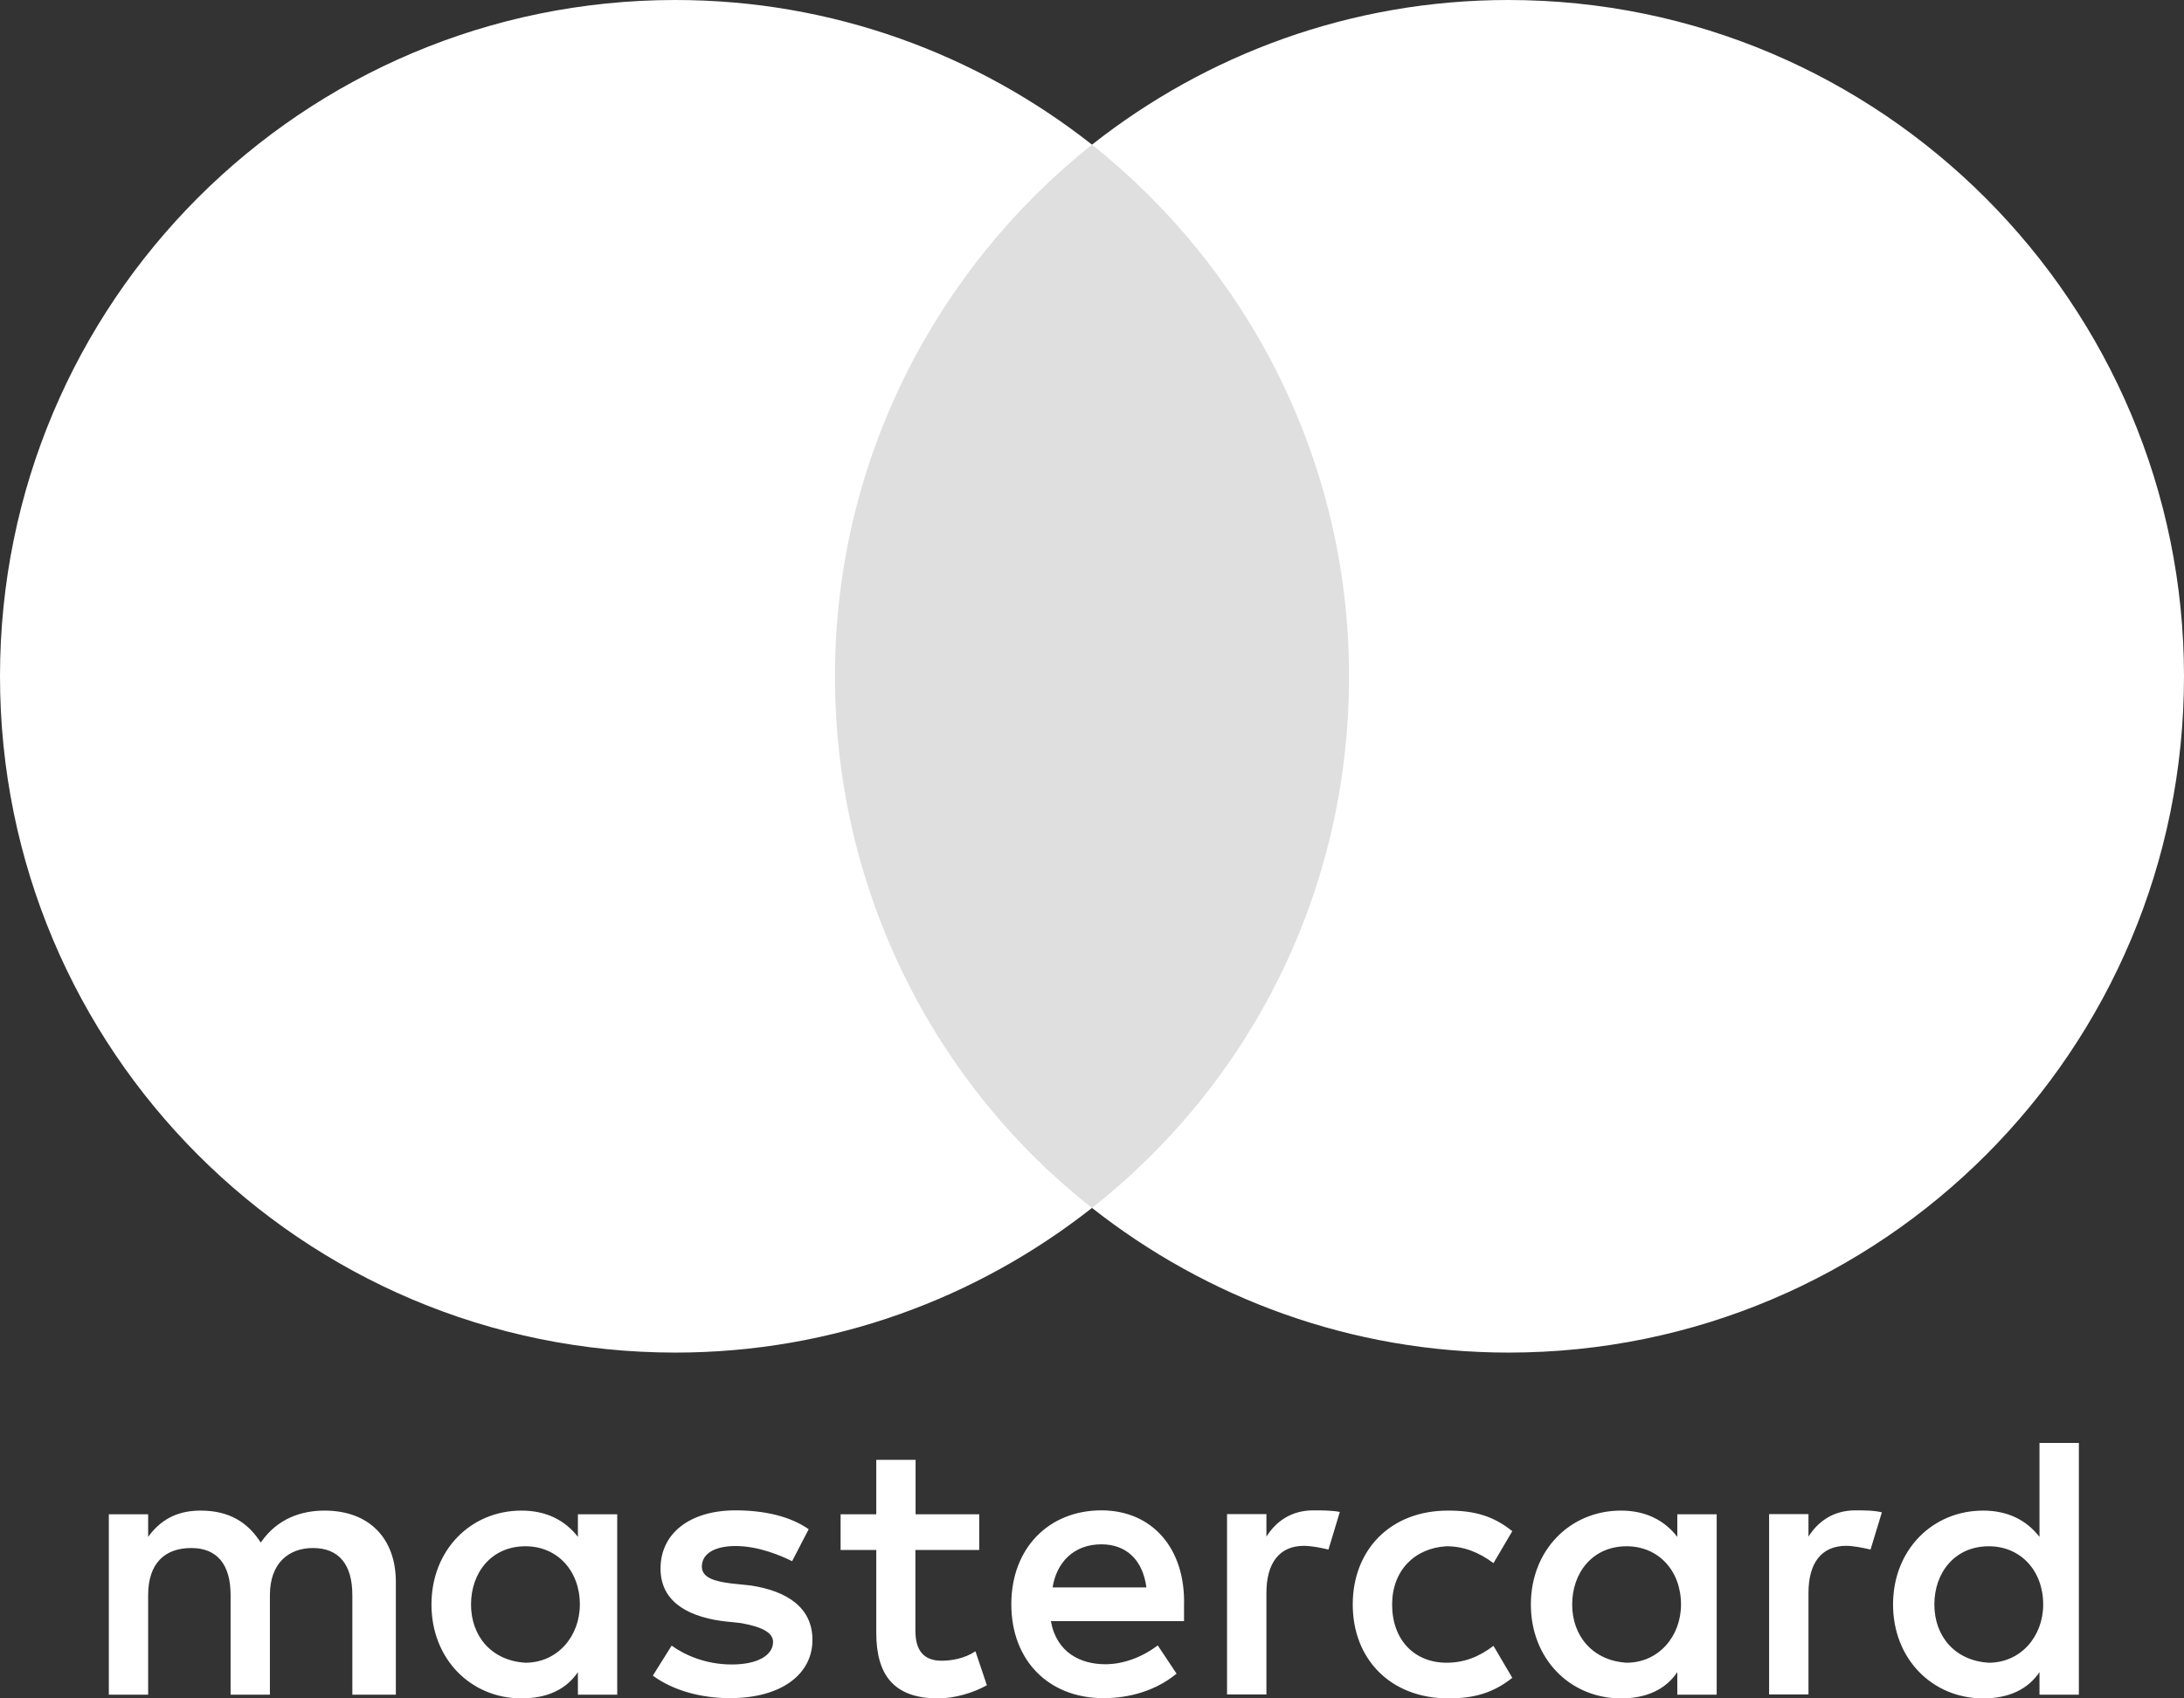 <svg width="36" height="28" viewBox="0 0 36 28" fill="#FFFFFF" xmlns="http://www.w3.org/2000/svg">
	<rect x="0" y="0" width="36" height="28" fill="#333333" stroke="none"/>
	<g clip-path="url(#clip0_103_1686)">
		<path d="M6.525 27.939V26.08C6.525 25.369 6.092 24.904 5.35 24.904C4.979 24.904 4.575 25.027 4.298 25.431C4.082 25.092 3.772 24.904 3.307 24.904C2.997 24.904 2.687 24.998 2.442 25.337V24.965H1.794V27.939H2.442V26.297C2.442 25.77 2.72 25.521 3.152 25.521C3.585 25.521 3.801 25.799 3.801 26.297V27.939H4.449V26.297C4.449 25.77 4.759 25.521 5.159 25.521C5.591 25.521 5.808 25.799 5.808 26.297V27.939H6.525ZM16.144 24.965H15.092V24.067H14.444V24.965H13.856V25.553H14.444V26.917C14.444 27.599 14.721 28 15.463 28C15.741 28 16.051 27.906 16.267 27.783L16.079 27.224C15.892 27.347 15.676 27.379 15.521 27.379C15.211 27.379 15.089 27.192 15.089 26.885V25.553H16.141V24.965H16.144ZM21.649 24.9C21.278 24.9 21.03 25.088 20.875 25.333V24.962H20.226V27.935H20.875V26.261C20.875 25.766 21.091 25.485 21.494 25.485C21.617 25.485 21.772 25.517 21.898 25.546L22.085 24.926C21.956 24.9 21.772 24.9 21.649 24.9ZM13.33 25.211C13.021 24.994 12.588 24.9 12.123 24.9C11.381 24.9 10.888 25.272 10.888 25.86C10.888 26.355 11.259 26.636 11.907 26.726L12.217 26.759C12.556 26.82 12.743 26.914 12.743 27.069C12.743 27.285 12.495 27.441 12.062 27.441C11.63 27.441 11.287 27.285 11.071 27.13L10.761 27.625C11.1 27.874 11.565 27.996 12.03 27.996C12.894 27.996 13.392 27.592 13.392 27.037C13.392 26.51 12.988 26.232 12.372 26.138L12.062 26.106C11.785 26.073 11.569 26.012 11.569 25.828C11.569 25.611 11.785 25.488 12.127 25.488C12.498 25.488 12.869 25.644 13.057 25.738L13.33 25.211ZM30.585 24.9C30.213 24.9 29.965 25.088 29.81 25.333V24.962H29.161V27.935H29.81V26.261C29.81 25.766 30.026 25.485 30.43 25.485C30.552 25.485 30.707 25.517 30.833 25.546L31.02 24.933C30.894 24.9 30.711 24.9 30.585 24.9ZM22.298 26.452C22.298 27.35 22.918 28 23.876 28C24.308 28 24.618 27.906 24.928 27.661L24.618 27.134C24.37 27.322 24.125 27.412 23.844 27.412C23.318 27.412 22.947 27.04 22.947 26.452C22.947 25.893 23.318 25.521 23.844 25.492C24.121 25.492 24.37 25.586 24.618 25.77L24.928 25.243C24.618 24.994 24.308 24.904 23.876 24.904C22.918 24.9 22.298 25.553 22.298 26.452ZM28.297 26.452V24.965H27.648V25.337C27.432 25.059 27.122 24.904 26.719 24.904C25.883 24.904 25.234 25.553 25.234 26.452C25.234 27.35 25.883 28 26.719 28C27.151 28 27.461 27.845 27.648 27.567V27.939H28.297V26.452ZM25.915 26.452C25.915 25.925 26.254 25.492 26.812 25.492C27.338 25.492 27.709 25.896 27.709 26.452C27.709 26.979 27.338 27.412 26.812 27.412C26.258 27.379 25.915 26.975 25.915 26.452ZM18.155 24.9C17.29 24.9 16.67 25.521 16.67 26.448C16.67 27.379 17.29 27.996 18.187 27.996C18.619 27.996 19.052 27.874 19.394 27.592L19.084 27.127C18.836 27.314 18.526 27.437 18.22 27.437C17.816 27.437 17.416 27.249 17.322 26.726H19.517C19.517 26.632 19.517 26.571 19.517 26.477C19.545 25.521 18.987 24.9 18.155 24.9ZM18.155 25.46C18.558 25.46 18.836 25.709 18.897 26.171H17.351C17.412 25.77 17.69 25.46 18.155 25.46ZM34.267 26.452V23.789H33.618V25.337C33.402 25.059 33.092 24.904 32.689 24.904C31.853 24.904 31.204 25.553 31.204 26.452C31.204 27.35 31.853 28 32.689 28C33.121 28 33.431 27.845 33.618 27.567V27.939H34.267V26.452ZM31.885 26.452C31.885 25.925 32.224 25.492 32.782 25.492C33.308 25.492 33.679 25.896 33.679 26.452C33.679 26.979 33.308 27.412 32.782 27.412C32.224 27.379 31.885 26.975 31.885 26.452ZM10.174 26.452V24.965H9.526V25.337C9.31 25.059 9 24.904 8.596 24.904C7.76 24.904 7.112 25.553 7.112 26.452C7.112 27.35 7.76 28 8.596 28C9.029 28 9.338 27.845 9.526 27.567V27.939H10.174V26.452ZM7.764 26.452C7.764 25.925 8.103 25.492 8.661 25.492C9.187 25.492 9.558 25.896 9.558 26.452C9.558 26.979 9.187 27.412 8.661 27.412C8.103 27.379 7.764 26.975 7.764 26.452Z" />
		<path d="M22.857 2.385H13.114V19.914H22.857V2.385Z" fill="#DFDFDF" />
		<path d="M13.763 11.149C13.763 7.588 15.435 4.427 18 2.385C16.112 0.898 13.731 0 11.133 0C4.979 0 0 4.987 0 11.149C0 17.312 4.979 22.299 11.133 22.299C13.731 22.299 16.112 21.401 18 19.914C15.431 17.901 13.763 14.711 13.763 11.149Z" />
		<path d="M36 11.149C36 17.312 31.021 22.299 24.867 22.299C22.269 22.299 19.888 21.401 18 19.914C20.598 17.868 22.237 14.711 22.237 11.149C22.237 7.588 20.565 4.427 18 2.385C19.884 0.898 22.266 0 24.863 0C31.021 0 36 5.019 36 11.149Z" />
	</g>
	<defs>
		<clipPath id="clip0_103_1686">
			<rect width="36" height="28" />
		</clipPath>
	</defs>
</svg>
